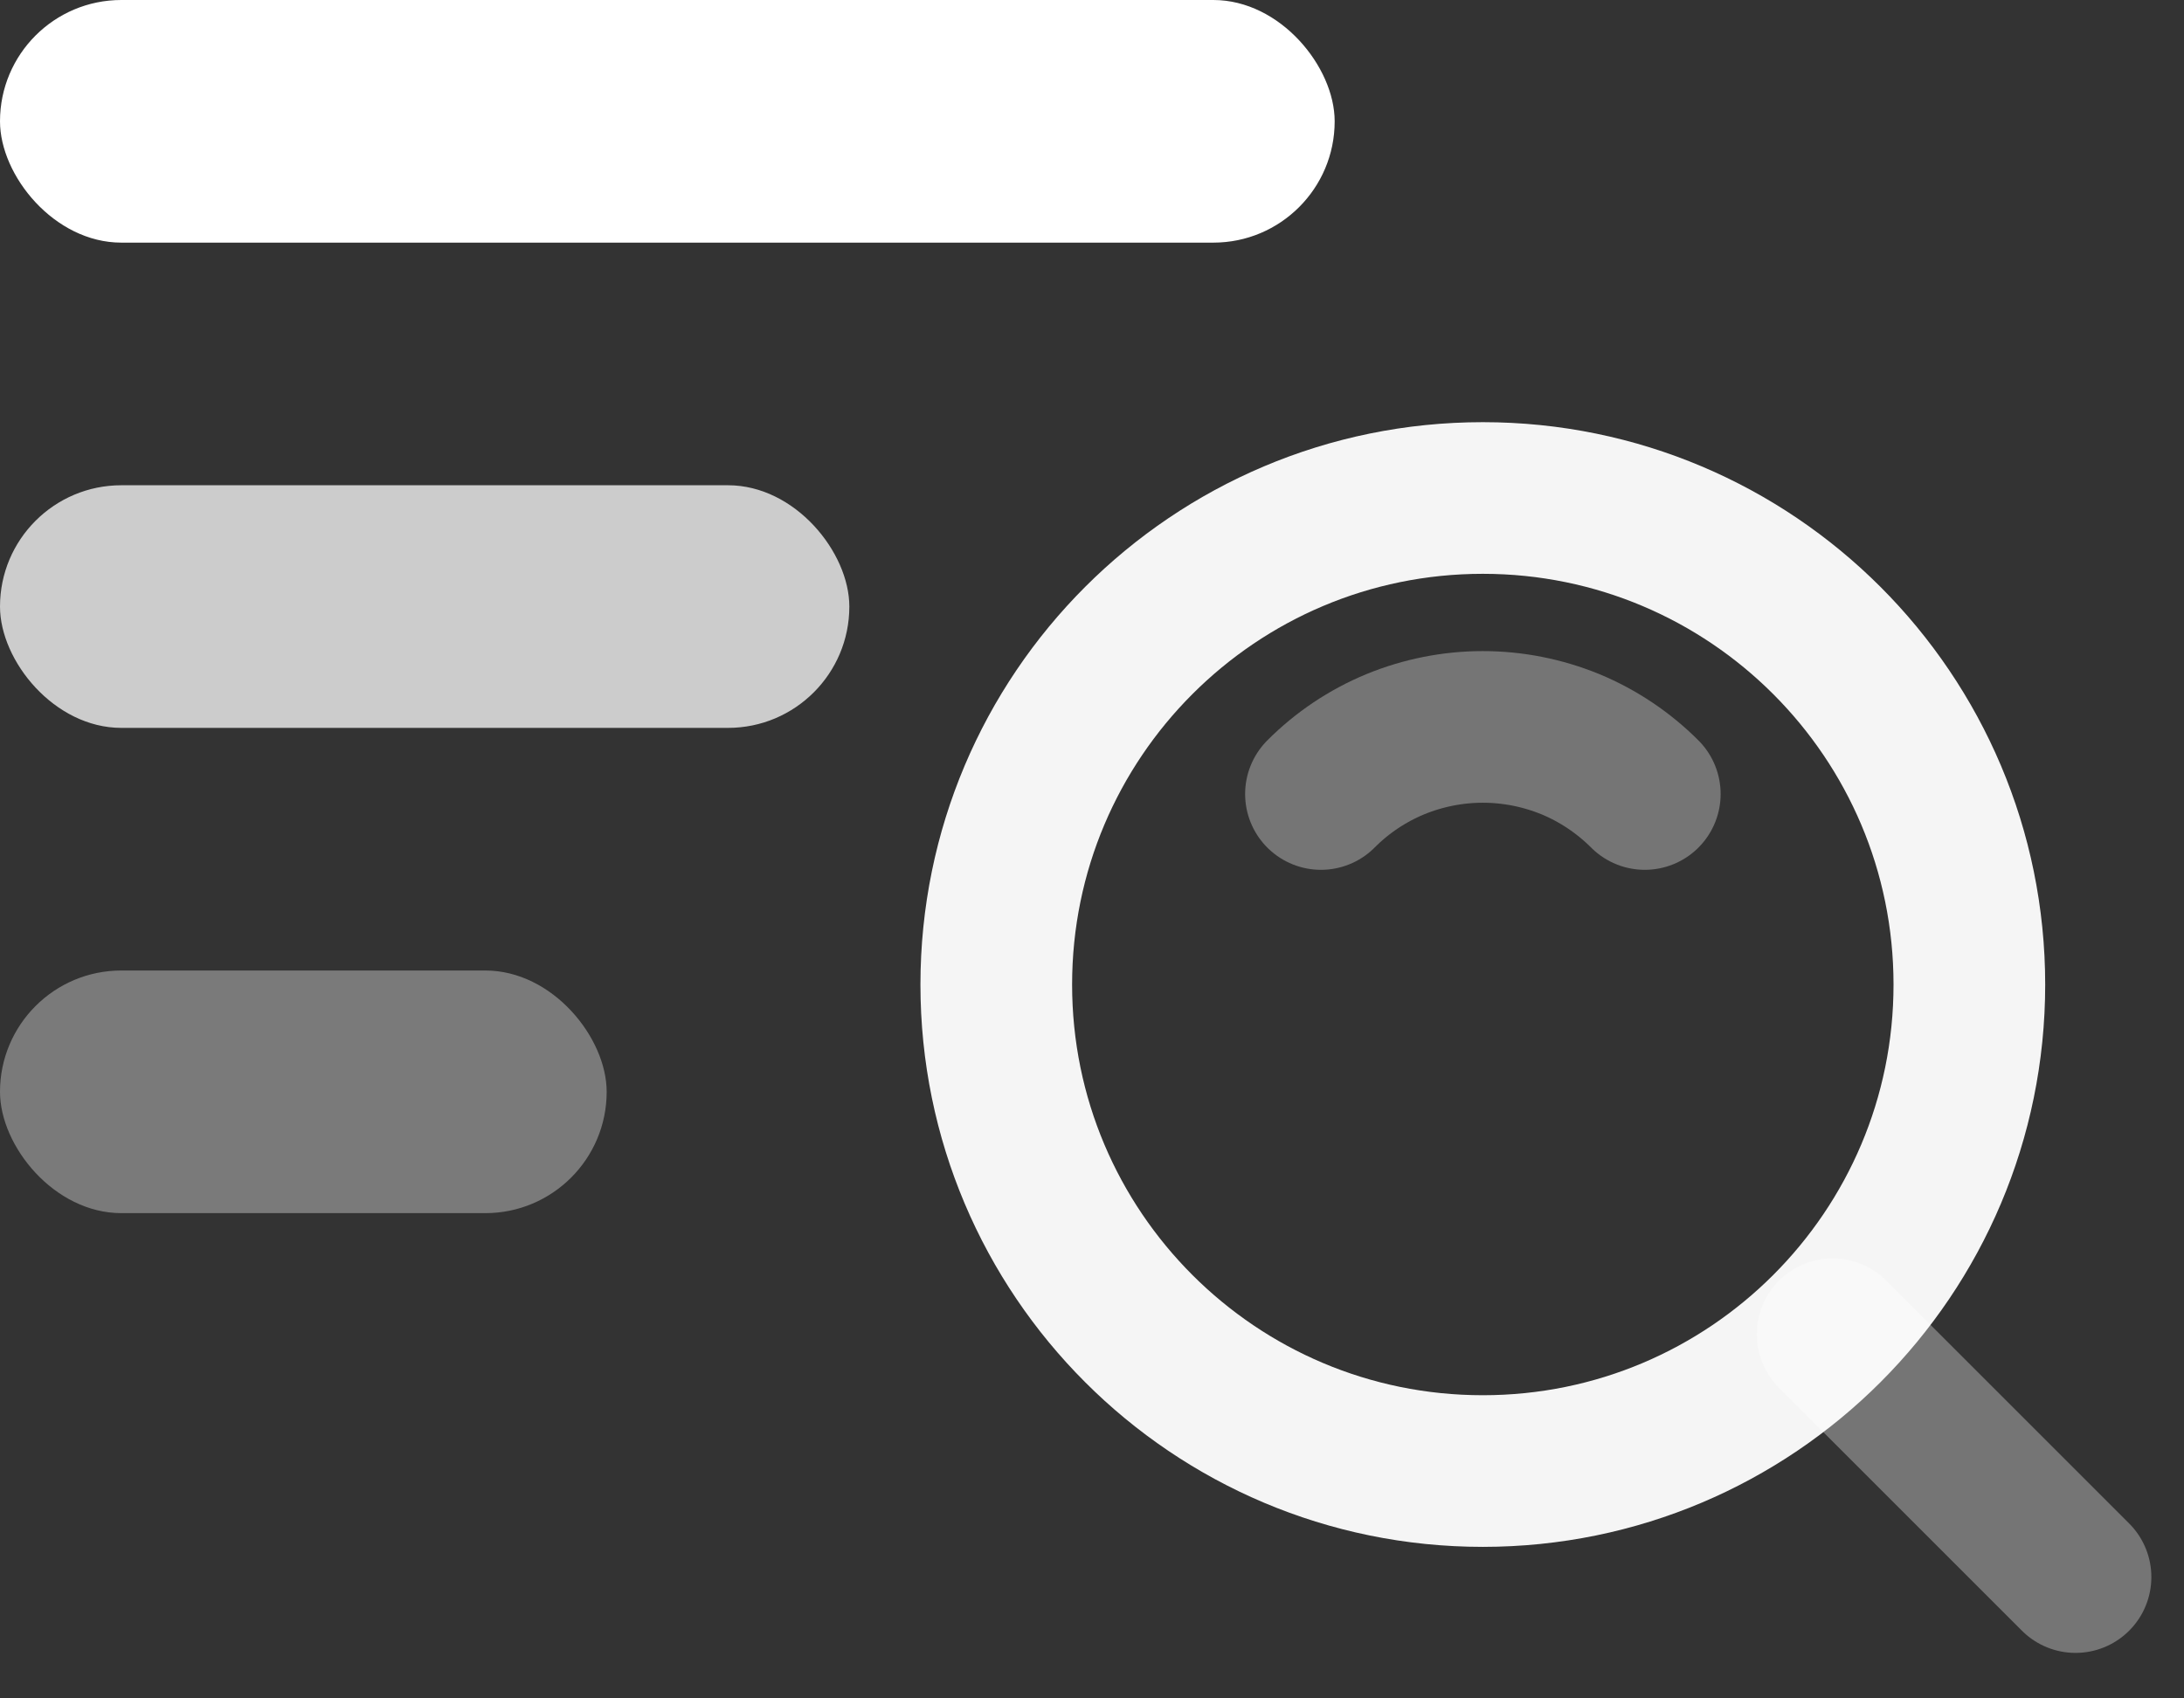 <svg width="18" height="14" viewBox="0 0 18 14" fill="none" xmlns="http://www.w3.org/2000/svg">
<rect x="0" y="0" width="18" height="14" fill="#333333" stroke="none"/>
<path d="M13.556 6.545C13.38 6.369 13.172 6.23 12.944 6.135C12.714 6.041 12.469 5.992 12.221 5.992C11.973 5.992 11.728 6.041 11.499 6.135C11.27 6.23 11.062 6.369 10.887 6.545M15.104 10.998L17.106 13" stroke="#757575" stroke-width="1.25" stroke-linecap="round" stroke-linejoin="round"/>
<path d="M12.221 12.126C14.436 12.126 16.231 10.331 16.231 8.116C16.231 5.901 14.436 4.105 12.221 4.105C10.006 4.105 8.211 5.901 8.211 8.116C8.211 10.331 10.006 12.126 12.221 12.126Z" stroke="white" stroke-opacity="0.95" stroke-width="1.25" stroke-linejoin="round"/>
<rect width="11" height="2" rx="1" fill="white" fill-opacity="15"/>
<rect y="4" width="7" height="2" rx="1" fill="white" fill-opacity="0.75"/>
<rect y="8" width="5" height="2" rx="1" fill="white" fill-opacity="0.35"/>
</svg>
